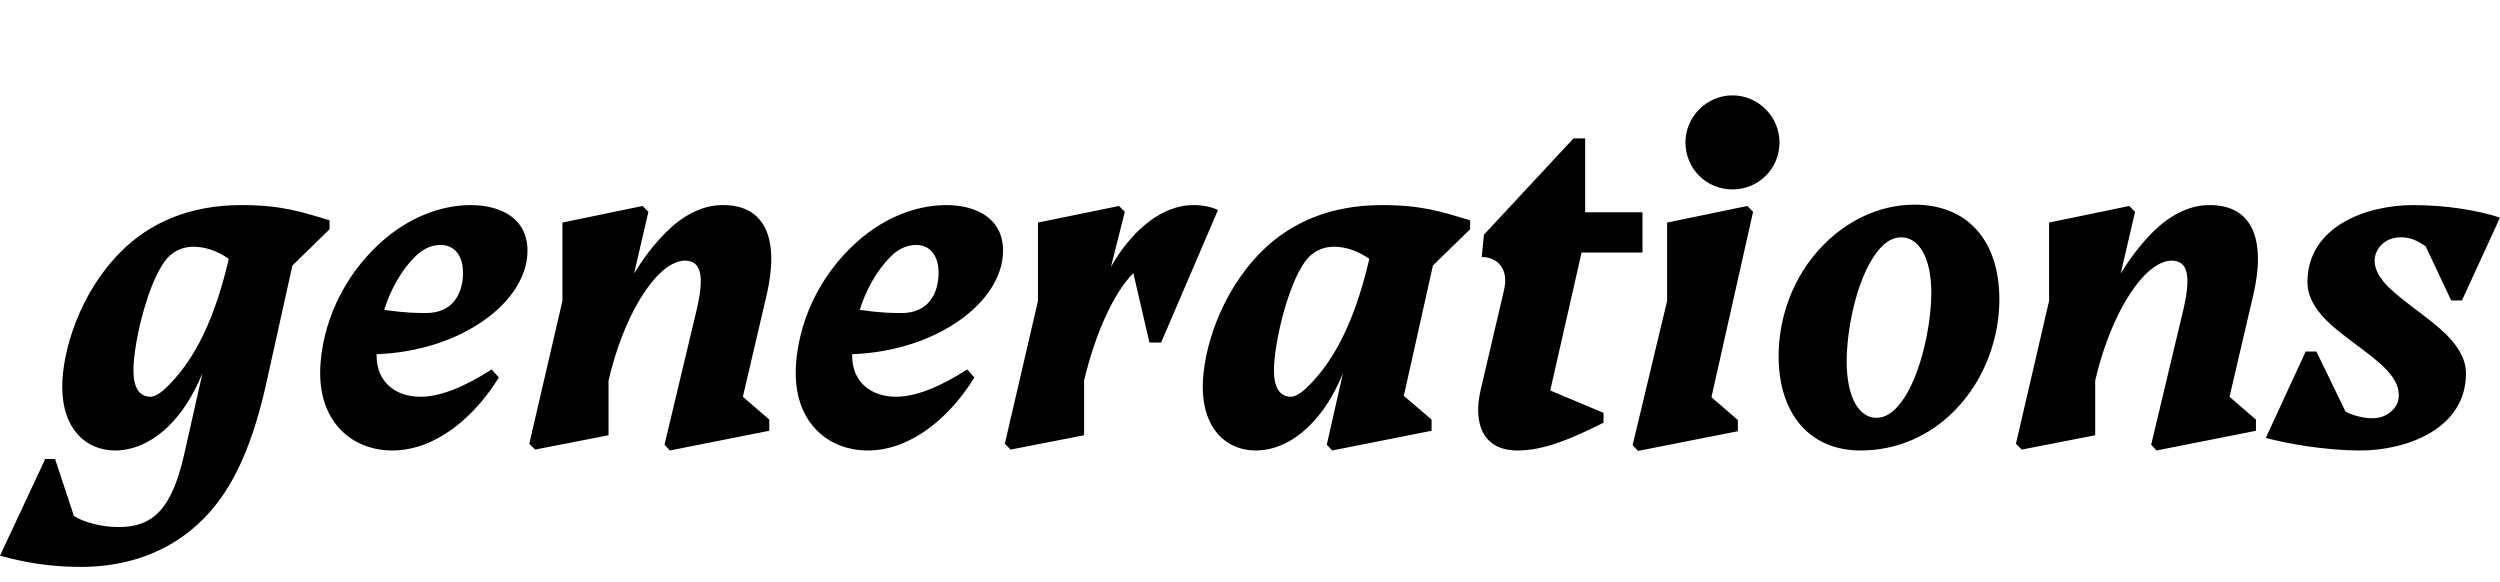 <svg width="5583" height="1300.002" xmlns="http://www.w3.org/2000/svg"><path d="M594 859.002l59-266 83-81v-20c-66-20-109-34-197-34-115 0-204 39-269 104-93 93-131 223-131 302 0 94 53 142 118 142 38 0 81-16 121-56 29-29 52-64 74-116l-41 182c-28 123-71 161-146 161-41 0-81-12-100-25l-42-127h-22l-101 216c78 22 141 25 182 25 95 0 194-29 271-106 58-58 106-145 141-301zm-217-286c15-15 35-22 55-22 26 0 53 9 79 27-38 164-92 240-136 284-16 16-29 24-39 24-26 0-38-22-38-59 0-63 35-210 79-254zm499 433c99 0 186-78 238-163l-16-18c-62 40-116 61-159 61-55 0-98-32-98-92v-3c191-7 337-118 337-231 0-72-59-102-127-102-65 0-145 27-215 97-104 104-121 224-121 278 0 112 73 173 161 173zm51-433c21-21 42-26 57-26 31 0 50 24 50 62 0 47-23 90-82 90-22 0-45 0-94-7 14-45 38-88 69-119zm508-113l-179 37v175l-74 319 13 13 164-32v-122c25-108 69-194 112-237 20-20 41-31 58-31 38 0 44 35 27 109l-72 302 12 13 222-44v-25l-59-51 53-227c28-120 1-202-99-201-46 0-90 25-125 60-29 29-52 60-72 93l32-138zm503 546c99 0 186-78 238-163l-16-18c-62 40-116 61-159 61-55 0-98-32-98-92v-3c191-7 337-118 337-231 0-72-59-102-127-102-65 0-145 27-215 97-104 104-121 224-121 278 0 112 73 173 161 173zm51-433c21-21 42-26 57-26 31 0 50 24 50 62 0 47-23 90-82 90-22 0-45 0-94-7 14-45 38-88 69-119zm329 99l-74 319 13 13 164-32v-122c26-110 68-198 110-240l36 155h26l127-296c-15-7-33-11-55-11-76 0-143 65-184 138l31-123-13-13-181 37zm681 162l-36 159 12 13 222-44v-25l-62-53 65-291 83-81v-20c-66-20-109-34-197-34-115 0-204 39-269 104-93 93-131 223-131 302 0 94 53 142 118 142 38 0 81-16 121-56 29-29 52-64 74-116zm-75-261c15-15 35-22 55-22 26 0 53 9 79 27-38 164-92 240-136 284-16 16-29 24-39 24-26 0-38-22-38-59 0-63 35-210 79-254zm590-264l-200 215-5 50c34 0 61 25 50 73l-52 222c-19 80 7 137 82 137 60 0 122-27 192-62v-22l-119-50 70-308h136v-90h-128v-165zm355 114c58 0 105-46 105-105 0-57-47-105-105-105s-105 48-105 105c0 59 47 105 105 105zm46 50l-13-13-179 37v175l-77 322 12 13 223-44v-25l-59-51zm240 533c83 0 155-34 208-87 75-75 102-173 102-250 0-132-71-212-190-212-79 0-150 37-201 88-75 75-102 172-102 250 0 131 71 211 183 211zm91-476c38 0 67 43 67 124 0 77-27 206-80 259-13 13-27 20-43 20-38 0-66-45-66-126 0-77 26-204 79-257 13-13 27-20 43-20zm509-70l-179 37v175l-74 319 13 13 164-32v-122c25-108 69-194 112-237 20-20 41-31 58-31 38 0 44 35 27 109l-72 302 12 13 222-44v-25l-59-51 53-227c28-120 1-202-99-201-46 0-90 25-125 60-29 29-52 60-72 93l32-138zm548 122c0-13 6-26 15-35s22-17 45-17c21 0 36 8 54 20l57 121h24l85-185c-48-16-119-28-194-28-105 0-236 48-236 172 0 33 18 61 43 86 34 34 97 73 129 105 19 19 32 39 32 61 0 13-4 24-14 34-12 12-27 18-45 18-21 0-46-7-60-15l-65-134h-24l-89 193c53 14 136 28 211 28 103 0 236-48 236-172 0-33-18-61-44-87-35-35-96-73-129-106-19-19-31-38-31-59zm0 0"/></svg>
